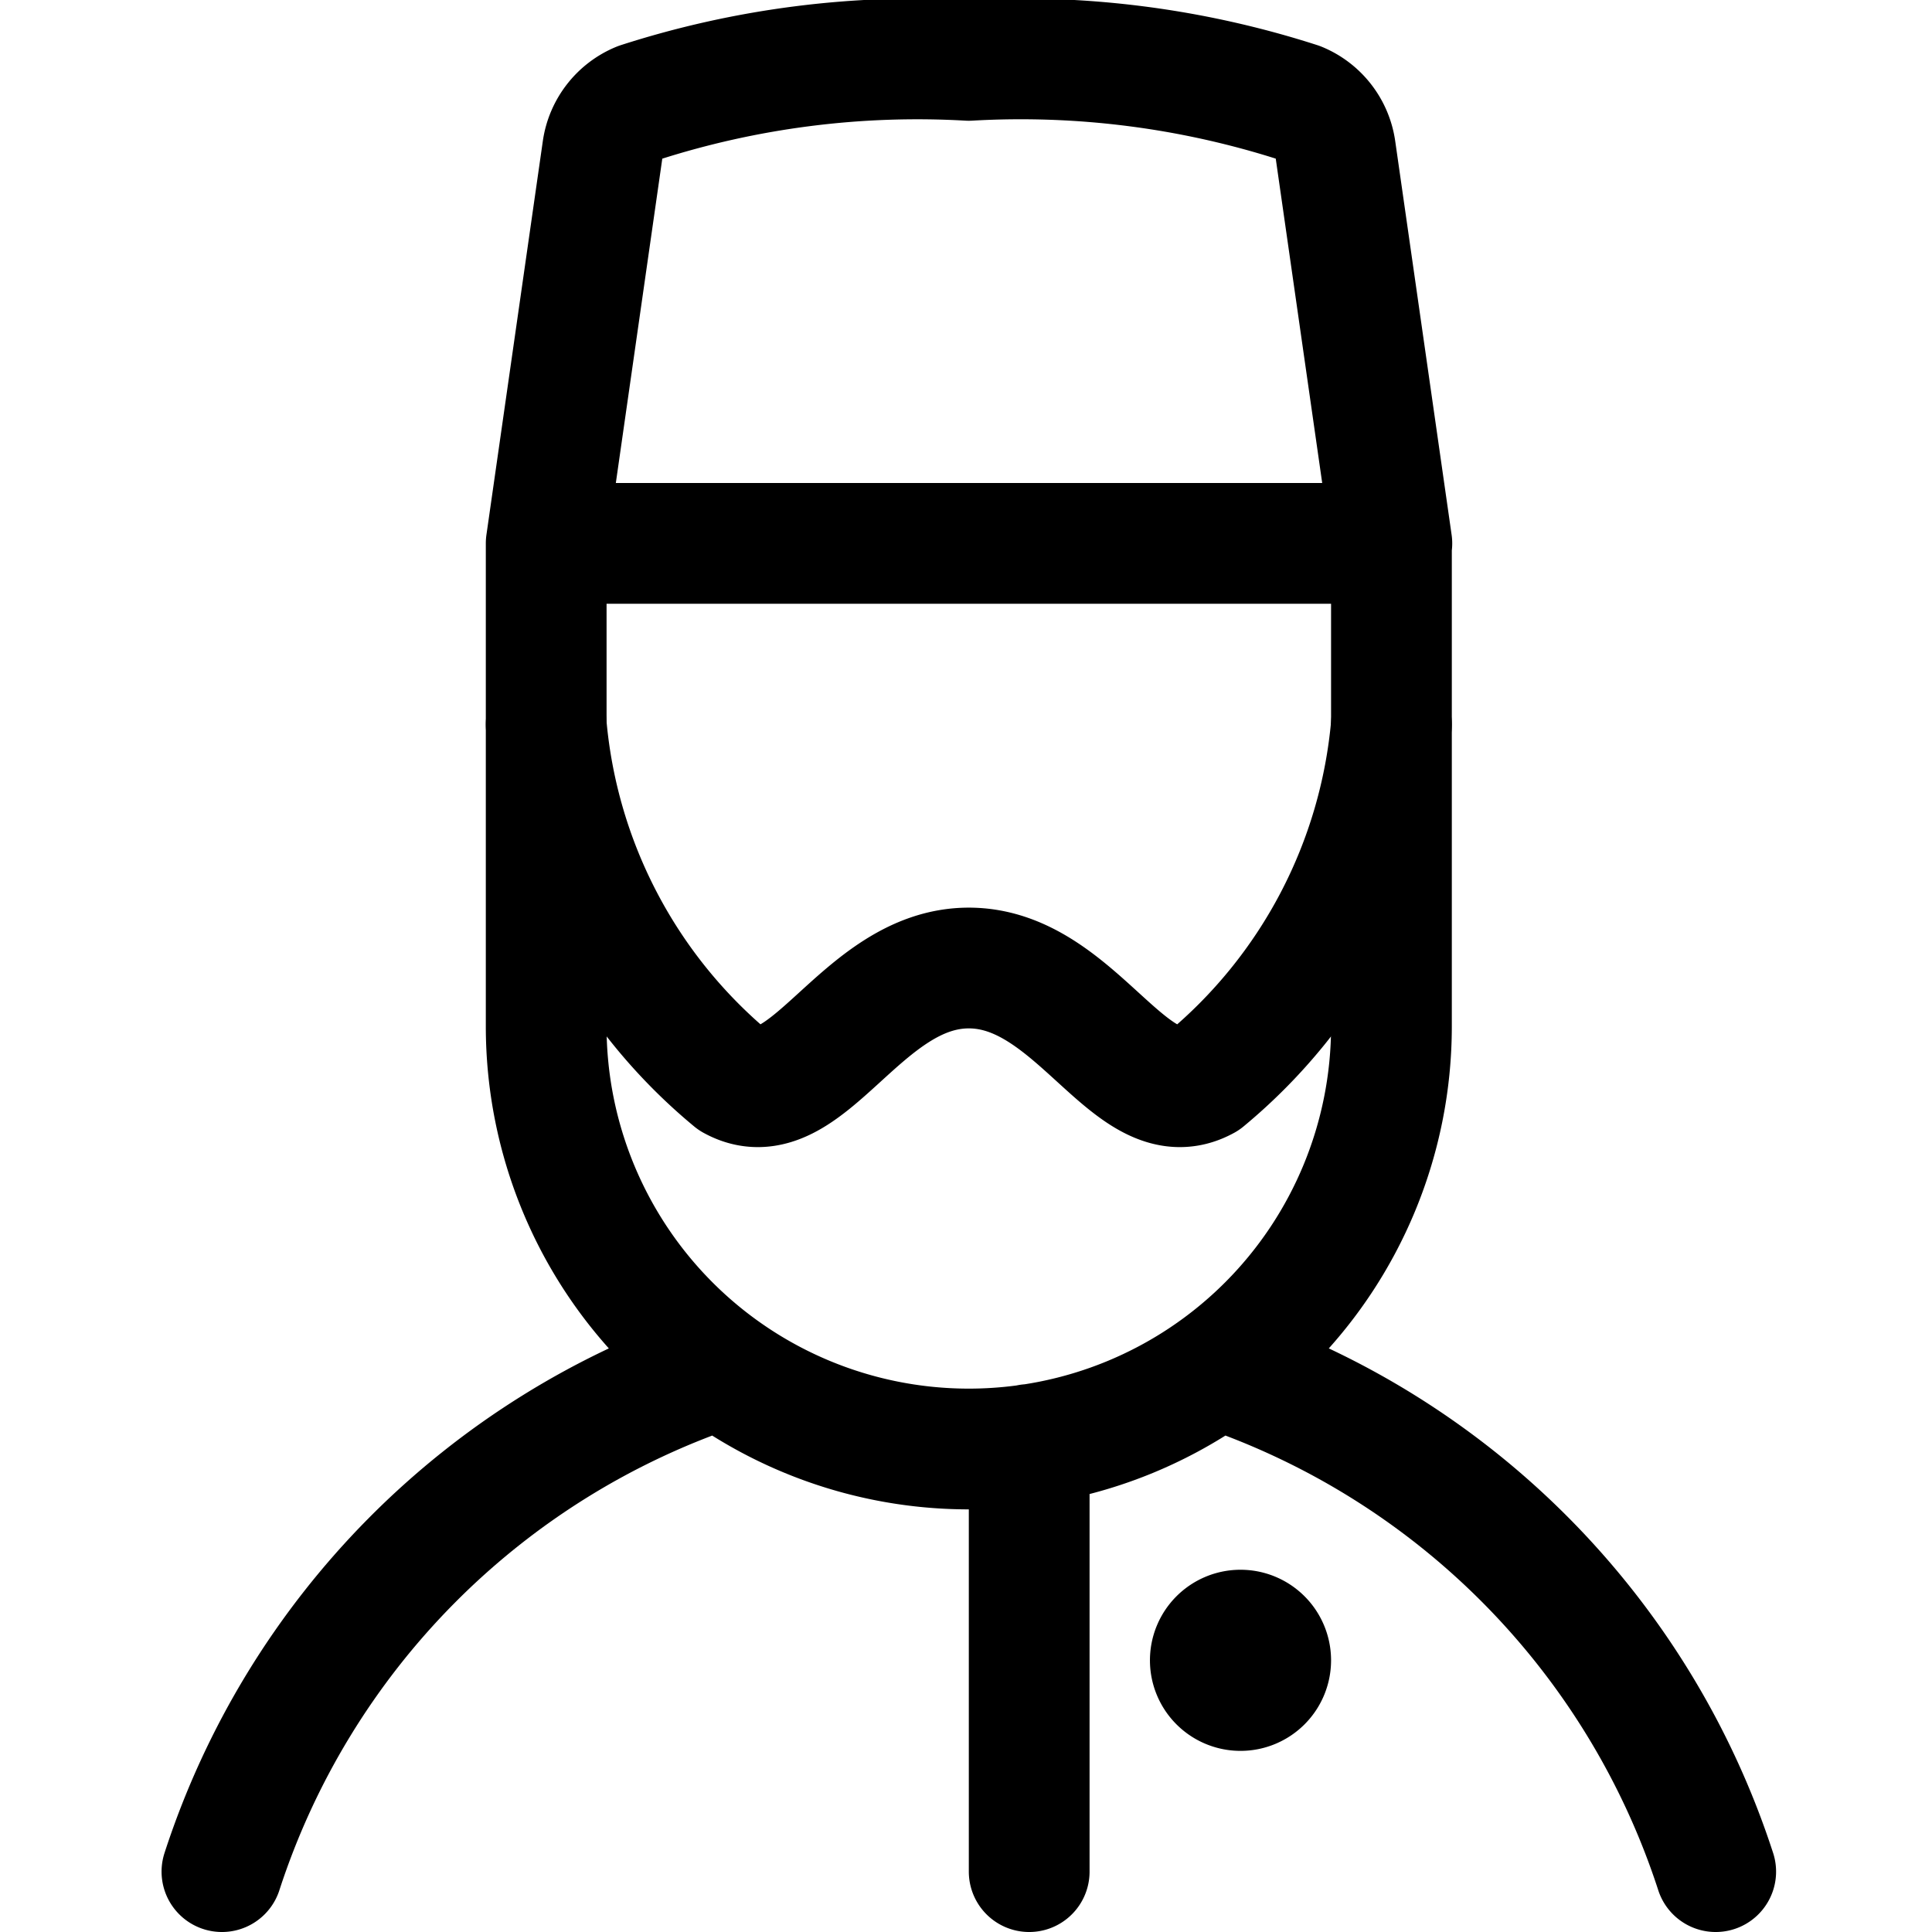 <svg xmlns="http://www.w3.org/2000/svg" viewBox="0 0 24 24" width="24" height="24"><defs><style>.a{fill:none;stroke:#000;stroke-linecap:round;stroke-linejoin:round;stroke-width:1.5px}</style></defs><title>religion-man-muslim-1</title><path class="a" d="M17.285 6.75v6a5.25 5.25 0 0 1-10.5 0v-6m14.528 16.5A9.774 9.774 0 0 0 15.12 17m-6.169 0a9.774 9.774 0 0 0-6.194 6.25M12.035.75a11.257 11.257 0 0 1 4.1.525.745.745 0 0 1 .455.588l.7 4.887H6.785l.7-4.887a.746.746 0 0 1 .456-.588A11.259 11.259 0 0 1 12.035.75zm.75 17.194v5.306m2.625-3a.375.375 0 1 0 .375.375.375.375 0 0 0-.375-.375"/><path class="a" d="M12.035 12.025c-1.348 0-2.018 1.892-2.934 1.39A6.454 6.454 0 0 1 6.785 9m5.25 3.025c1.349 0 2.018 1.892 2.935 1.39A6.453 6.453 0 0 0 17.285 9"/></svg>